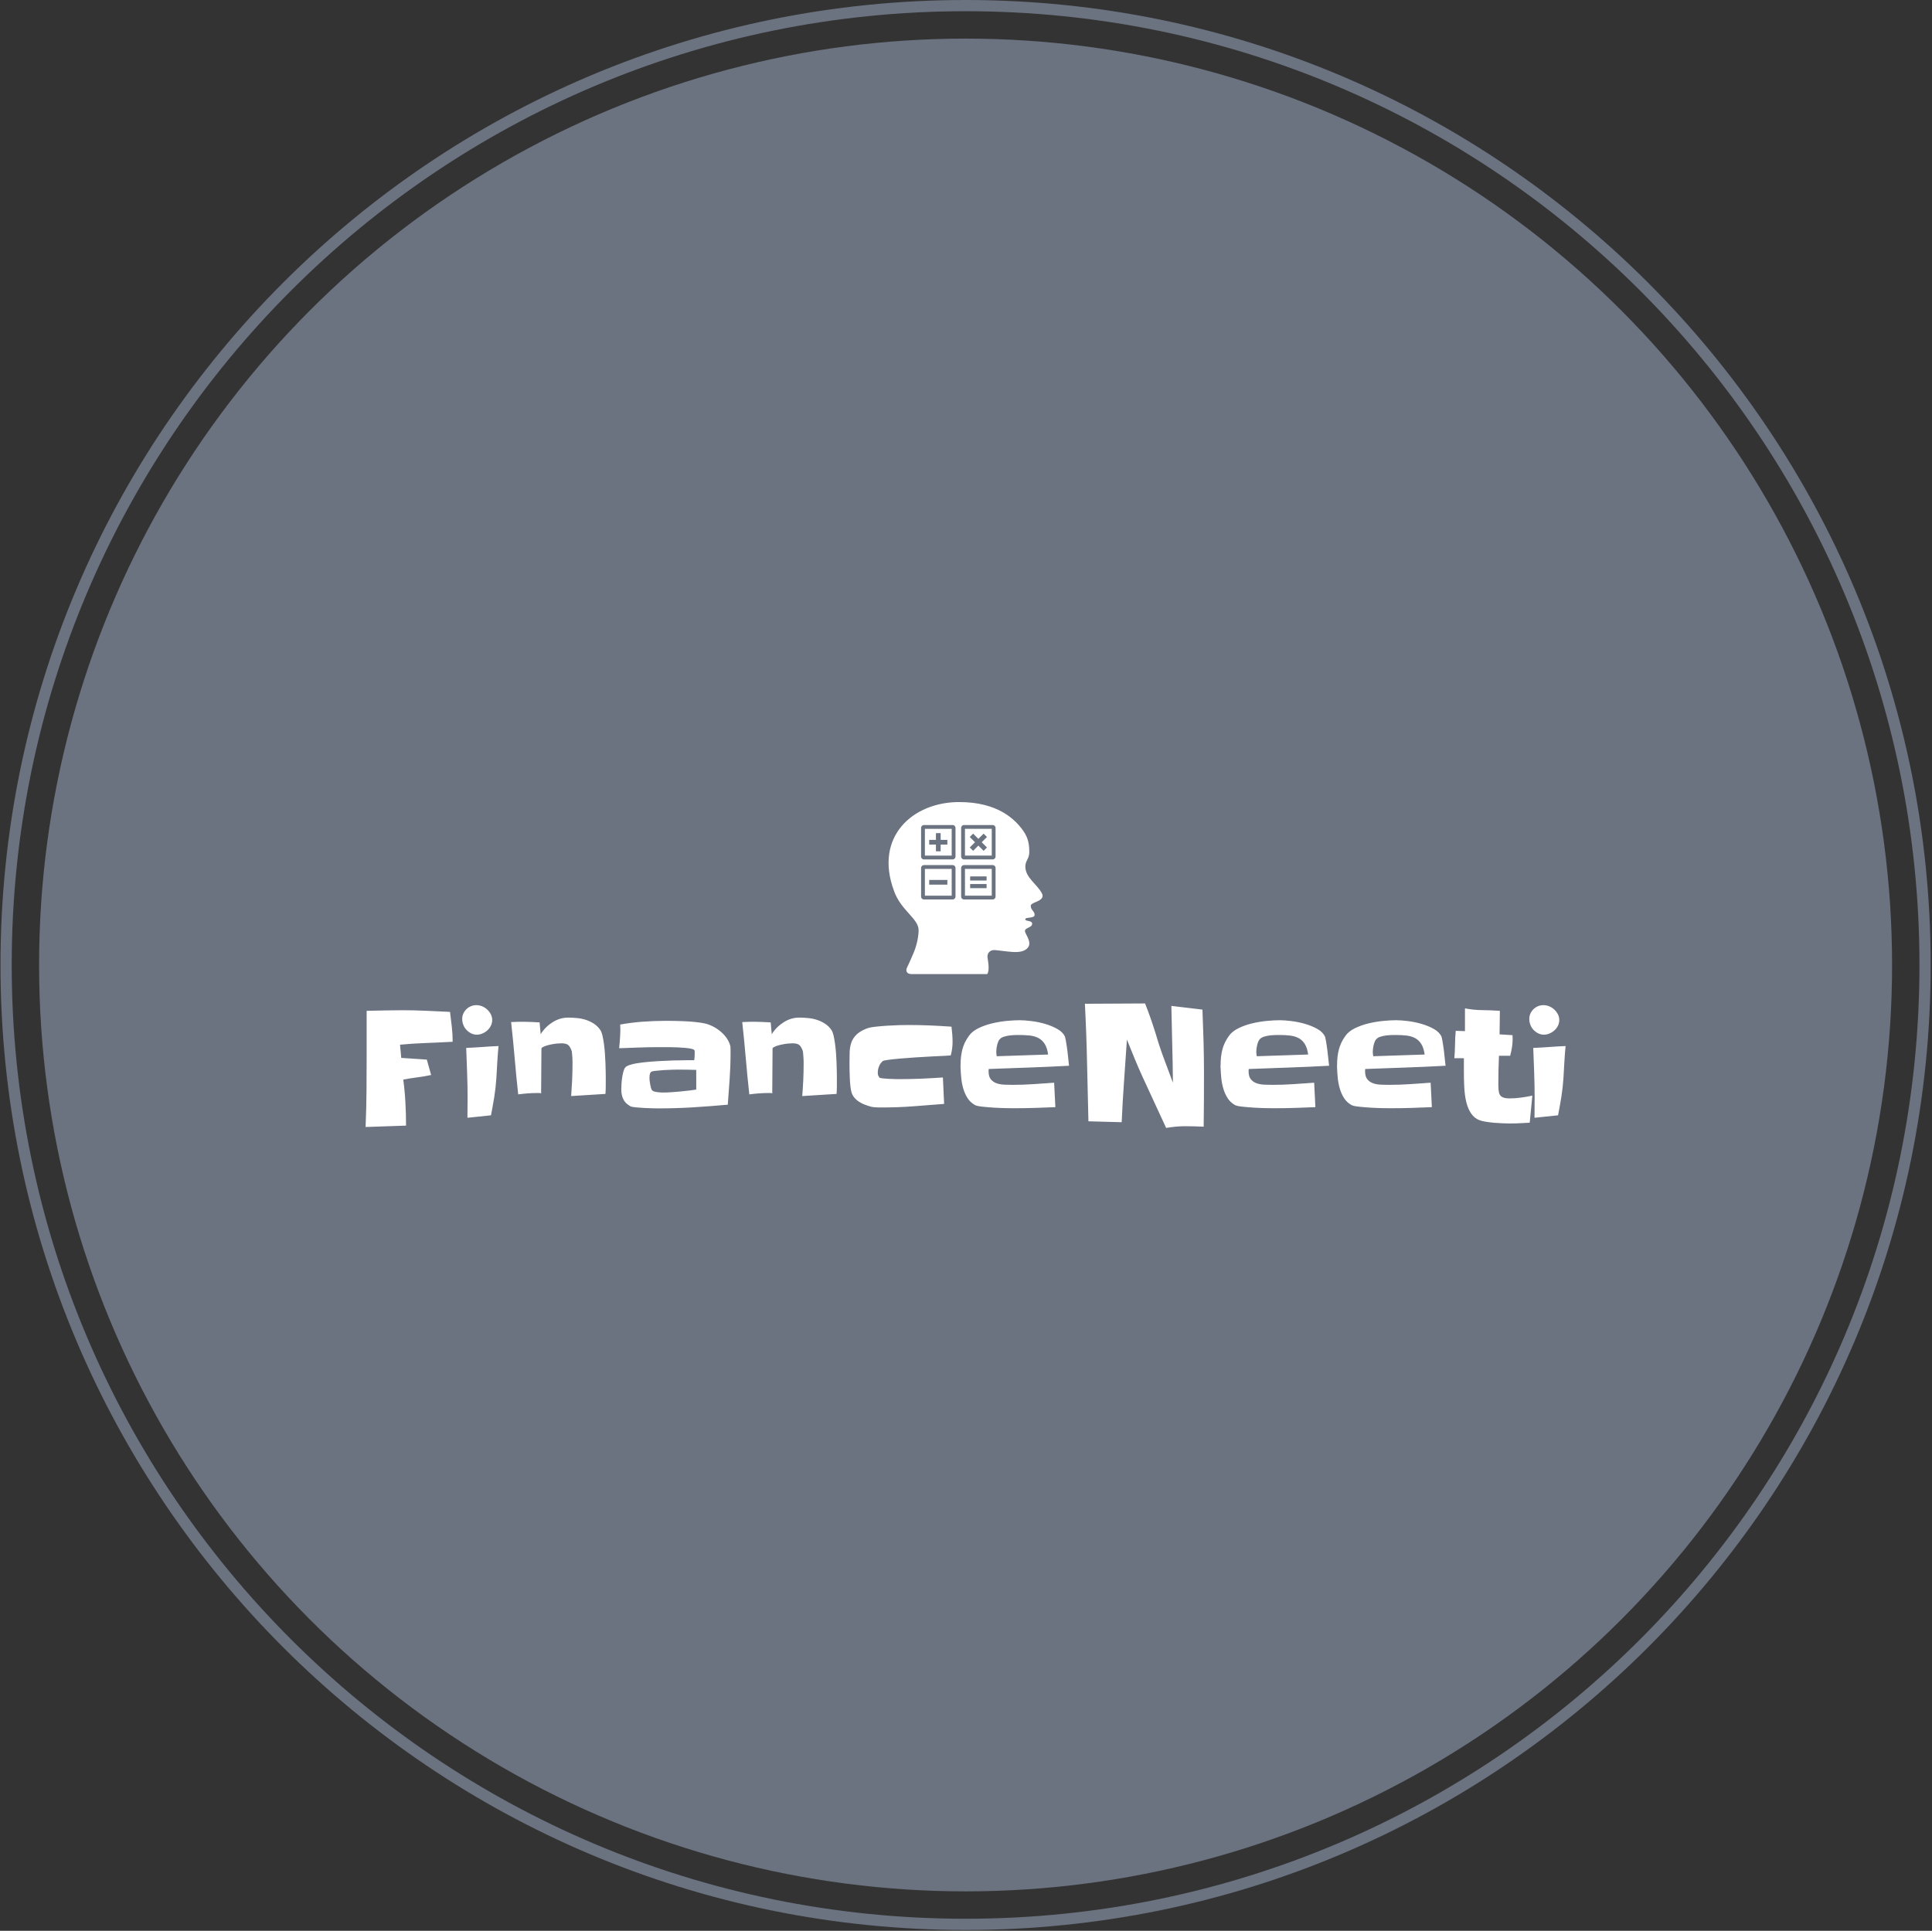 <svg xmlns="http://www.w3.org/2000/svg" version="1.1" xmlns:xlink="http://www.w3.org/1999/xlink" xmlns:svgjs="http://svgjs.dev/svgjs" width="2000" height="1999" viewBox="0 0 2000 1999"><rect x="0" y="0" width="2000" height="1999" fill="#333333" stroke="none"/><g transform="matrix(1,0,0,1,-0.431,-0.431)"><svg viewBox="0 0 343 343" data-background-color="#ffffff" preserveAspectRatio="xMidYMid meet" height="1999" width="2000" xmlns="http://www.w3.org/2000/svg" xmlns:xlink="http://www.w3.org/1999/xlink"><g id="tight-bounds" transform="matrix(1,0,0,1,0.074,0.074)"><svg viewBox="0 0 342.852 342.852" height="342.852" width="342.852"><g><svg></svg></g><g><svg viewBox="0 0 342.852 342.852" height="342.852" width="342.852"><g><path d="M0 171.426c0-94.676 76.75-171.426 171.426-171.426 94.676 0 171.426 76.75 171.426 171.426 0 94.676-76.75 171.426-171.426 171.426-94.676 0-171.426-76.75-171.426-171.426zM171.426 340.858c93.575 0 169.432-75.857 169.432-169.432 0-93.575-75.857-169.432-169.432-169.432-93.575 0-169.432 75.857-169.432 169.432 0 93.575 75.857 169.432 169.432 169.432z" data-fill-palette-color="tertiary" fill="#6b7280" stroke="transparent"></path><ellipse rx="164.569" ry="164.569" cx="171.426" cy="171.426" fill="#6b7280" stroke="transparent" stroke-width="0" fill-opacity="1" data-fill-palette-color="tertiary"></ellipse></g><g transform="matrix(1,0,0,1,64.847,142.481)"><svg viewBox="0 0 213.158 57.889" height="57.889" width="213.158"><g><svg viewBox="0 0 213.158 57.889" height="57.889" width="213.158"><g><svg viewBox="0 0 213.158 57.889" height="57.889" width="213.158"><g transform="matrix(1,0,0,1,0,35.778)"><svg viewBox="0 0 213.158 22.111" height="22.111" width="213.158"><g id="textblocktransform"><svg viewBox="0 0 213.158 22.111" height="22.111" width="213.158" id="textblock"><g><svg viewBox="0 0 213.158 22.111" height="22.111" width="213.158"><g transform="matrix(1,0,0,1,0,0)"><svg width="213.158" viewBox="3.52 -37.89 380.78 39.5" height="22.111" data-palette-color="#ffffff"><path d="M31.15-25.73L31.15-25.73Q26.9-25.49 22.78-25.34 18.65-25.2 14.45-24.8L14.45-24.8 14.84-20.61 22.95-20.07 24.32-15.19Q22.12-14.7 19.9-14.43 17.68-14.16 15.48-13.72L15.48-13.72Q15.97-10.06 16.16-6.42 16.36-2.78 16.36 0.88L16.36 0.88 3.52 1.32Q3.76-4.39 3.81-10.03 3.86-15.67 3.86-21.39L3.86-21.39 3.86-25.73 3.86-35.55Q6.69-35.6 9.45-35.67 12.21-35.74 15.04-35.74L15.04-35.74Q18.85-35.74 22.66-35.57 26.46-35.4 30.32-35.21L30.32-35.21Q30.62-32.86 30.88-30.49 31.15-28.13 31.15-25.73ZM43.7-32.67L43.7-32.67Q43.7-31.69 43.28-30.83 42.87-29.98 42.16-29.35 41.45-28.71 40.57-28.34 39.69-27.98 38.82-27.98L38.82-27.98Q37.84-27.98 36.98-28.42 36.13-28.86 35.5-29.54 34.86-30.22 34.52-31.13 34.18-32.03 34.18-32.96L34.18-32.96Q34.18-33.89 34.54-34.69 34.91-35.5 35.52-36.08 36.13-36.67 36.94-37.01 37.74-37.35 38.67-37.35L38.67-37.35Q39.6-37.35 40.5-36.99 41.4-36.62 42.11-35.96 42.82-35.3 43.26-34.45 43.7-33.59 43.7-32.67ZM45.7-24.37L45.7-24.37Q45.46-21.78 45.31-19.24 45.16-16.7 45.02-14.16L45.02-14.16Q44.82-11.18 44.36-8.25 43.89-5.32 43.31-2.39L43.31-2.39 35.84-1.61Q35.84-3.17 35.86-4.69 35.89-6.2 35.89-7.76L35.89-7.76Q35.89-11.77 35.74-15.77 35.59-19.78 35.45-23.78L35.45-23.78Q38.03-23.88 40.55-24.07 43.06-24.27 45.7-24.37ZM79.73-14.5L79.73-14.5Q79.73-13.18 79.73-11.84 79.73-10.5 79.63-9.18L79.63-9.18 68.75-8.5Q68.94-11.04 69.06-13.53 69.18-16.02 69.18-18.6L69.18-18.6Q69.18-18.85 69.18-19.43 69.18-20.02 69.14-20.68 69.09-21.34 69.04-21.92 68.99-22.51 68.94-22.75L68.94-22.75Q68.7-23.44 68.43-23.93 68.16-24.41 67.79-24.71 67.43-25 66.89-25.12 66.35-25.24 65.57-25.24L65.57-25.24Q64.99-25.24 64.08-25.15 63.18-25.05 62.25-24.85 61.32-24.66 60.49-24.37 59.66-24.07 59.32-23.68L59.32-23.68 59.22-9.28Q59.13-9.47 58.66-9.47 58.2-9.47 58-9.47L58-9.47Q56.54-9.47 54.98-9.35 53.41-9.23 51.95-9.03L51.95-9.03Q51.31-14.79 50.83-20.51 50.34-26.22 49.7-31.98L49.7-31.98Q50.68-32.03 51.66-32.06 52.63-32.08 53.61-32.08L53.61-32.08Q54.88-32.08 56.17-32.01 57.47-31.93 58.74-31.88L58.74-31.88 59.08-28.13Q60.44-30.37 62.79-31.88 65.13-33.4 67.82-33.4L67.82-33.4Q69.18-33.4 70.65-33.25 72.11-33.11 73.46-32.67 74.8-32.23 76-31.45 77.19-30.66 78.02-29.44L78.02-29.44Q78.41-28.86 78.68-27.71 78.95-26.56 79.15-25.12 79.34-23.68 79.46-22.07 79.58-20.46 79.63-18.99 79.68-17.53 79.71-16.33 79.73-15.14 79.73-14.5ZM119.33-22.02L119.33-22.02Q119.33-17.92 119.04-13.87 118.74-9.81 118.45-5.76L118.45-5.76Q112.98-5.27 107.56-4.93 102.14-4.59 96.67-4.59L96.67-4.59Q96.18-4.59 94.87-4.61 93.55-4.64 92.08-4.71 90.62-4.79 89.3-4.91 87.98-5.03 87.54-5.27L87.54-5.27Q85.93-6.15 85.3-7.5 84.66-8.84 84.66-10.55L84.66-10.55Q84.66-11.13 84.71-12.11 84.76-13.09 84.9-14.16 85.05-15.23 85.3-16.16 85.54-17.09 85.88-17.53L85.88-17.53Q86.32-18.12 87.88-18.53 89.45-18.95 91.62-19.19 93.79-19.43 96.31-19.58 98.82-19.73 101.12-19.8 103.41-19.87 105.22-19.87 107.02-19.87 107.81-19.87L107.81-19.87Q107.95-20.95 107.95-21.97L107.95-21.97Q107.95-22.07 107.95-22.49 107.95-22.9 107.9-23L107.9-23Q107.76-23.29 106.97-23.49 106.19-23.68 105.05-23.78 103.9-23.88 102.56-23.95 101.21-24.02 99.94-24.02 98.67-24.02 97.7-24.02 96.72-24.02 96.28-24.02L96.28-24.02Q93.21-24.02 90.13-23.9 87.05-23.78 83.98-23.68L83.98-23.68Q84.17-25.54 84.29-27.44 84.42-29.35 84.32-31.2L84.32-31.2Q87.88-31.84 91.47-32.1 95.06-32.37 98.72-32.37L98.72-32.37Q100.04-32.37 101.6-32.35 103.17-32.32 104.73-32.25 106.29-32.18 107.83-32.03 109.37-31.88 110.69-31.64L110.69-31.64Q112.05-31.4 113.4-30.76 114.74-30.13 115.91-29.2 117.08-28.27 117.96-27.08 118.84-25.88 119.23-24.51L119.23-24.51Q119.28-24.37 119.3-24.02 119.33-23.68 119.33-23.27 119.33-22.85 119.33-22.51 119.33-22.17 119.33-22.02ZM108.44-10.55L108.44-10.55 108.44-16.8Q107.02-16.85 105.61-16.87 104.19-16.89 102.78-16.89L102.78-16.89Q102.48-16.89 101.14-16.87 99.8-16.85 98.26-16.75 96.72-16.65 95.45-16.5 94.18-16.36 93.99-16.06L93.99-16.06Q93.74-15.67 93.67-15.26 93.6-14.84 93.6-14.4L93.6-14.4Q93.6-14.06 93.64-13.48 93.69-12.89 93.82-12.26 93.94-11.62 94.08-11.08 94.23-10.55 94.47-10.3L94.47-10.3Q94.67-10.06 95.13-9.94 95.6-9.81 96.14-9.74 96.67-9.67 97.21-9.64 97.75-9.62 98.04-9.62L98.04-9.62Q99.21-9.62 100.55-9.72 101.9-9.81 103.29-9.94 104.68-10.06 106-10.23 107.32-10.4 108.44-10.55ZM153.07-14.5L153.07-14.5Q153.07-13.18 153.07-11.84 153.07-10.5 152.97-9.18L152.97-9.18 142.08-8.5Q142.28-11.04 142.4-13.53 142.52-16.02 142.52-18.6L142.52-18.6Q142.52-18.85 142.52-19.43 142.52-20.02 142.47-20.68 142.42-21.34 142.37-21.92 142.32-22.51 142.28-22.75L142.28-22.75Q142.03-23.44 141.76-23.93 141.49-24.41 141.13-24.71 140.76-25 140.22-25.12 139.69-25.24 138.91-25.24L138.91-25.24Q138.32-25.24 137.42-25.15 136.51-25.05 135.59-24.85 134.66-24.66 133.83-24.37 133-24.07 132.66-23.68L132.66-23.68 132.56-9.28Q132.46-9.47 132-9.47 131.53-9.47 131.34-9.47L131.34-9.47Q129.87-9.47 128.31-9.35 126.75-9.23 125.28-9.03L125.28-9.03Q124.65-14.79 124.16-20.51 123.67-26.22 123.04-31.98L123.04-31.98Q124.01-32.03 124.99-32.06 125.97-32.08 126.94-32.08L126.94-32.08Q128.21-32.08 129.51-32.01 130.8-31.93 132.07-31.88L132.07-31.88 132.41-28.13Q133.78-30.37 136.12-31.88 138.47-33.4 141.15-33.4L141.15-33.4Q142.52-33.4 143.98-33.25 145.45-33.11 146.79-32.67 148.13-32.23 149.33-31.45 150.53-30.66 151.36-29.44L151.36-29.44Q151.75-28.86 152.02-27.71 152.28-26.56 152.48-25.12 152.68-23.68 152.8-22.07 152.92-20.46 152.97-18.99 153.02-17.53 153.04-16.33 153.07-15.14 153.07-14.5ZM189.78-25.73L189.78-25.73Q189.78-23.49 189.2-21.39L189.2-21.39Q188.85-21.34 187.17-21.26 185.49-21.19 183.17-21.07 180.85-20.95 178.19-20.78 175.52-20.61 173.25-20.41 170.98-20.21 169.4-20 167.81-19.78 167.61-19.58L167.61-19.58Q166.83-18.9 166.44-17.92 166.05-16.94 166.05-15.97L166.05-15.97Q166.05-15.38 166.17-15.06 166.3-14.75 166.59-14.36L166.59-14.36Q166.74-14.21 167.61-14.11 168.49-14.01 169.57-13.96 170.64-13.92 171.57-13.89 172.5-13.87 172.64-13.87L172.64-13.87Q176.16-13.87 179.68-14.01 183.19-14.16 186.71-14.4L186.71-14.4 187.1-6.01Q182.21-5.62 177.31-5.25 172.4-4.88 167.47-4.88L167.47-4.88Q167.22-4.88 166.76-4.88 166.3-4.88 165.76-4.91 165.22-4.93 164.73-4.98 164.25-5.03 164.05-5.08L164.05-5.08Q163.02-5.37 162.02-5.74 161.02-6.1 160.14-6.67 159.26-7.23 158.61-8.01 157.95-8.79 157.65-9.91L157.65-9.91Q157.46-10.64 157.34-11.84 157.21-13.04 157.17-14.31 157.12-15.58 157.09-16.8 157.07-18.02 157.07-18.85L157.07-18.85Q157.07-20.75 157.12-22.41 157.17-24.07 157.65-25.46 158.14-26.86 159.24-27.95 160.34-29.05 162.39-29.88L162.39-29.88Q163.32-30.27 165.17-30.49 167.03-30.71 169.05-30.83 171.08-30.96 172.94-31.01 174.79-31.05 175.82-31.05L175.82-31.05Q179.24-31.05 182.63-30.91 186.02-30.76 189.44-30.52L189.44-30.52Q189.59-29.3 189.68-28.1 189.78-26.9 189.78-25.73ZM226.74-18.12L226.74-18.12Q220.35-17.77 214-17.55 207.65-17.33 201.25-17.09L201.25-17.09Q201.21-16.89 201.21-16.7 201.21-16.5 201.21-16.31L201.21-16.31Q201.21-14.65 201.96-13.77 202.72-12.89 203.84-12.52 204.97-12.16 206.33-12.11 207.7-12.06 208.87-12.06L208.87-12.06Q212.14-12.06 215.41-12.28 218.69-12.5 222.01-12.74L222.01-12.74 222.4-4.98Q219.17-4.83 215.98-4.74 212.78-4.64 209.56-4.64L209.56-4.64Q208.87-4.64 207.04-4.66 205.21-4.69 203.13-4.81 201.06-4.93 199.25-5.13 197.45-5.32 196.86-5.66L196.86-5.66Q195.35-6.54 194.49-7.91 193.64-9.28 193.17-10.89 192.71-12.5 192.54-14.18 192.37-15.87 192.32-17.43L192.32-17.43Q192.27-17.68 192.29-17.94 192.32-18.21 192.32-18.46L192.32-18.46Q192.32-21.04 192.88-23.27 193.44-25.49 194.96-27.59L194.96-27.59Q195.98-29.05 197.98-30.03 199.99-31.01 202.33-31.57 204.67-32.13 207.02-32.35 209.36-32.57 211.07-32.57L211.07-32.57Q212.58-32.57 214.78-32.3 216.98-32.03 219.15-31.4 221.32-30.76 223.08-29.76 224.84-28.76 225.47-27.29L225.47-27.29Q225.57-27 225.69-26.29 225.82-25.59 225.96-24.68 226.11-23.78 226.23-22.75 226.35-21.73 226.45-20.8 226.55-19.87 226.62-19.14 226.69-18.41 226.74-18.12ZM203.79-21.14L220.1-21.68Q219.81-23.83 219-25.07 218.2-26.32 217-26.93 215.81-27.54 214.27-27.71 212.73-27.88 210.97-27.88L210.97-27.88Q210.39-27.88 209.51-27.86 208.63-27.83 207.75-27.71 206.87-27.59 206.09-27.34 205.31-27.1 204.87-26.66L204.87-26.66Q204.53-26.37 204.31-25.85 204.09-25.34 203.94-24.76 203.79-24.17 203.72-23.61 203.65-23.05 203.65-22.66L203.65-22.66Q203.65-21.88 203.79-21.14L203.79-21.14ZM269.56-15.72L269.56-15.72Q269.56-11.43 269.54-7.25 269.51-3.08 269.46 1.22L269.46 1.22Q266.44 1.07 263.46 1.07L263.46 1.07Q261.99 1.07 260.5 1.22 259.02 1.37 257.55 1.61L257.55 1.61Q255.7-2.44 253.84-6.42 251.98-10.4 250.13-14.45L250.13-14.45Q248.76-17.43 247.54-20.41 246.32-23.39 245.1-26.42L245.1-26.42Q244.66-19.82 244.2-13.31 243.73-6.79 243.44-0.2L243.44-0.2 232.89-0.49Q232.65-9.86 232.45-19.14 232.26-28.42 231.77-37.79L231.77-37.79 250.86-37.89Q251.84-35.45 252.69-32.98 253.55-30.52 254.33-27.98L254.33-27.98Q255.45-24.12 256.87-20.34 258.28-16.55 259.7-12.74L259.7-12.74Q259.65-18.85 259.48-24.9 259.31-30.96 259.21-37.11L259.21-37.11 269.07-35.94Q269.27-30.86 269.42-25.83 269.56-20.8 269.56-15.72ZM309.26-18.12L309.26-18.12Q302.86-17.77 296.51-17.55 290.17-17.33 283.77-17.09L283.77-17.09Q283.72-16.89 283.72-16.7 283.72-16.5 283.72-16.31L283.72-16.31Q283.72-14.65 284.48-13.77 285.23-12.89 286.36-12.52 287.48-12.16 288.85-12.11 290.21-12.06 291.39-12.06L291.39-12.06Q294.66-12.06 297.93-12.28 301.2-12.5 304.52-12.74L304.52-12.74 304.91-4.98Q301.69-4.83 298.49-4.74 295.29-4.64 292.07-4.64L292.07-4.64Q291.39-4.64 289.56-4.66 287.72-4.69 285.65-4.81 283.57-4.93 281.77-5.13 279.96-5.32 279.37-5.66L279.37-5.66Q277.86-6.54 277.01-7.91 276.15-9.28 275.69-10.89 275.22-12.5 275.05-14.18 274.88-15.87 274.83-17.43L274.83-17.43Q274.78-17.68 274.81-17.94 274.83-18.21 274.83-18.46L274.83-18.46Q274.83-21.04 275.4-23.27 275.96-25.49 277.47-27.59L277.47-27.59Q278.5-29.05 280.5-30.03 282.5-31.01 284.84-31.57 287.19-32.13 289.53-32.35 291.87-32.57 293.58-32.57L293.58-32.57Q295.1-32.57 297.29-32.3 299.49-32.03 301.66-31.4 303.84-30.76 305.6-29.76 307.35-28.76 307.99-27.29L307.99-27.29Q308.09-27 308.21-26.29 308.33-25.59 308.48-24.68 308.62-23.78 308.74-22.75 308.87-21.73 308.96-20.8 309.06-19.87 309.14-19.14 309.21-18.41 309.26-18.12ZM286.31-21.14L302.62-21.68Q302.32-23.83 301.52-25.07 300.71-26.32 299.52-26.93 298.32-27.54 296.78-27.71 295.24-27.88 293.49-27.88L293.49-27.88Q292.9-27.88 292.02-27.86 291.14-27.83 290.26-27.71 289.38-27.59 288.6-27.34 287.82-27.1 287.38-26.66L287.38-26.66Q287.04-26.37 286.82-25.85 286.6-25.34 286.45-24.76 286.31-24.17 286.23-23.61 286.16-23.05 286.16-22.66L286.16-22.66Q286.16-21.88 286.31-21.14L286.31-21.14ZM346.22-18.12L346.22-18.12Q339.82-17.77 333.47-17.55 327.13-17.33 320.73-17.09L320.73-17.09Q320.68-16.89 320.68-16.7 320.68-16.5 320.68-16.31L320.68-16.31Q320.68-14.65 321.44-13.77 322.19-12.89 323.32-12.52 324.44-12.16 325.81-12.11 327.17-12.06 328.35-12.06L328.35-12.06Q331.62-12.06 334.89-12.28 338.16-12.5 341.48-12.74L341.48-12.74 341.87-4.98Q338.65-4.83 335.45-4.74 332.25-4.64 329.03-4.64L329.03-4.64Q328.35-4.64 326.52-4.66 324.68-4.69 322.61-4.81 320.53-4.93 318.73-5.13 316.92-5.32 316.33-5.66L316.33-5.66Q314.82-6.54 313.97-7.91 313.11-9.28 312.65-10.89 312.18-12.5 312.01-14.18 311.84-15.87 311.79-17.43L311.79-17.43Q311.75-17.68 311.77-17.94 311.79-18.21 311.79-18.46L311.79-18.46Q311.79-21.04 312.36-23.27 312.92-25.49 314.43-27.59L314.43-27.59Q315.46-29.05 317.46-30.03 319.46-31.01 321.8-31.57 324.15-32.13 326.49-32.35 328.83-32.57 330.54-32.57L330.54-32.57Q332.06-32.57 334.25-32.3 336.45-32.03 338.62-31.4 340.8-30.76 342.56-29.76 344.31-28.76 344.95-27.29L344.95-27.29Q345.05-27 345.17-26.29 345.29-25.59 345.44-24.68 345.58-23.78 345.71-22.75 345.83-21.73 345.92-20.8 346.02-19.87 346.1-19.14 346.17-18.41 346.22-18.12ZM323.27-21.14L339.58-21.68Q339.28-23.83 338.48-25.07 337.67-26.32 336.48-26.93 335.28-27.54 333.74-27.71 332.2-27.88 330.45-27.88L330.45-27.88Q329.86-27.88 328.98-27.86 328.1-27.83 327.22-27.71 326.34-27.59 325.56-27.34 324.78-27.1 324.34-26.66L324.34-26.66Q324-26.37 323.78-25.85 323.56-25.34 323.42-24.76 323.27-24.17 323.2-23.61 323.12-23.05 323.12-22.66L323.12-22.66Q323.12-21.88 323.27-21.14L323.27-21.14ZM373.75-8.64L373.75-8.64 372.92-0.05Q371.36 0.05 369.8 0.12 368.24 0.2 366.67 0.2L366.67 0.2Q365.84 0.2 364.48 0.15 363.11 0.1 361.64-0.02 360.18-0.15 358.86-0.37 357.54-0.59 356.76-0.93L356.76-0.93Q355.59-1.46 354.83-2.34 354.08-3.22 353.59-4.27 353.1-5.32 352.81-6.52 352.51-7.71 352.37-8.89L352.37-8.89Q352.22-10.01 352.15-11.3 352.07-12.6 352.05-13.96 352.03-15.33 352.03-16.63 352.03-17.92 352.03-19.04L352.03-19.04 352.03-20.51 349-20.51Q349.19-22.71 349.22-24.85 349.24-27 349.44-29.2L349.44-29.2 352.37-29.1 352.37-36.33Q355.15-35.79 357.91-35.77 360.67-35.74 363.45-35.55L363.45-35.55 363.35-28.08 367.46-27.83Q367.46-27.49 367.48-27.2 367.5-26.9 367.5-26.56L367.5-26.56Q367.5-25.2 367.28-23.9 367.06-22.61 366.72-21.29L366.72-21.29 363.16-21.29Q363.06-19.04 363.01-16.8 362.96-14.55 362.96-12.3L362.96-12.3Q362.96-11.23 363.04-10.38 363.11-9.52 363.43-8.94 363.74-8.35 364.48-8.06 365.21-7.76 366.53-7.76L366.53-7.76Q368.33-7.76 370.14-8.01 371.95-8.25 373.75-8.64ZM382.3-32.67L382.3-32.67Q382.3-31.69 381.88-30.83 381.47-29.98 380.76-29.35 380.05-28.71 379.17-28.34 378.29-27.98 377.41-27.98L377.41-27.98Q376.44-27.98 375.58-28.42 374.73-28.86 374.09-29.54 373.46-30.22 373.12-31.13 372.78-32.03 372.78-32.96L372.78-32.96Q372.78-33.89 373.14-34.69 373.51-35.5 374.12-36.08 374.73-36.67 375.53-37.01 376.34-37.35 377.27-37.35L377.27-37.35Q378.2-37.35 379.1-36.99 380-36.62 380.71-35.96 381.42-35.3 381.86-34.45 382.3-33.59 382.3-32.67ZM384.3-24.37L384.3-24.37Q384.05-21.78 383.91-19.24 383.76-16.7 383.62-14.16L383.62-14.16Q383.42-11.18 382.96-8.25 382.49-5.32 381.91-2.39L381.91-2.39 374.44-1.61Q374.44-3.17 374.46-4.69 374.48-6.2 374.48-7.76L374.48-7.76Q374.48-11.77 374.34-15.77 374.19-19.78 374.04-23.78L374.04-23.78Q376.63-23.88 379.15-24.07 381.66-24.27 384.3-24.37Z" opacity="1" transform="matrix(1,0,0,1,0,0)" fill="#ffffff" class="wordmark-text-0" data-fill-palette-color="quaternary" id="text-0"></path></svg></g></svg></g></svg></g></svg></g><g transform="matrix(1,0,0,1,92.897,0)"><svg viewBox="0 0 27.365 30.558" height="30.558" width="27.365"><g><svg xmlns="http://www.w3.org/2000/svg" xmlns:xlink="http://www.w3.org/1999/xlink" version="1.1" x="0" y="0" viewBox="9.701 5 80.597 90" enable-background="new 0 0 100 100" xml:space="preserve" height="30.558" width="27.365" class="icon-icon-0" data-fill-palette-color="quaternary" id="icon-0"><path d="M28.71 33.027h14.018V19.01H28.71V33.027zM30.968 24.789h3.521v-3.521h2.463v3.521h3.515v2.461h-3.515v3.518h-2.463V27.25h-3.521V24.789z" fill="#ffffff" data-fill-palette-color="quaternary"></path><path d="M28.71 53.99h14.018V39.973H28.71V53.99zM30.967 45.75h9.5v2.463h-9.5V45.75z" fill="#ffffff" data-fill-palette-color="quaternary"></path><path d="M49.673 53.99h14.017V39.973H49.673V53.99zM52.383 43.915h8.6v2.15h-8.6V43.915zM52.383 47.892h8.6v2.15h-8.6V47.892z" fill="#ffffff" data-fill-palette-color="quaternary"></path><path d="M49.673 33.027h14.017V19.01H49.673V33.027zM53.938 21.528l2.748 2.732 2.733-2.733 1.759 1.754-2.736 2.735 2.735 2.746-1.758 1.765-2.733-2.753-2.748 2.751-1.764-1.763 2.752-2.746-2.753-2.735L53.938 21.528z" fill="#ffffff" data-fill-palette-color="quaternary"></path><path d="M89.867 52.643c-2.574-4.778-8.608-8.085-8.608-13.921 0-3.043 2.062-4.018 2.062-7.471 0-3.447-0.313-7.135-3.063-11.068C75.952 14.016 66.843 5 46.639 5 22.345 5 2.034 23.17 12.535 51.445c3.586 10.281 12.887 14.521 12.887 20.584 0 2.639-0.701 7.324-2.586 11.785-2.45 5.791-3.415 7.641-3.415 7.641C18.403 93.404 19.37 95 21.57 95h39.25 0.482c1.532-1.912 0.238-8.15 0.238-8.15-0.559-2.692 1.225-4.668 3.959-4.393 0 0 1.777 0.182 6.896 0.787 3.277 0.381 6.484 0.41 8.563-0.742 5.328-2.936 0.095-8.182 0.095-10.008 0-1.832 3.771-1.752 3.771-3.773 0-2.018-3.547-1.104-3.59-2.389-0.045-1.287 4.877-0.281 4.877-2.303 0-2.021-2.023-2.451-2.023-4.705 0-1.742 4.844-2.08 5.95-4.301C90.371 54.367 90.453 53.73 89.867 52.643zM44.722 54.482c0 0.822-0.664 1.496-1.494 1.496H28.217c-0.821 0-1.495-0.674-1.495-1.496V39.473c0-0.831 0.674-1.495 1.495-1.495h15.011c0.83 0 1.494 0.664 1.494 1.495V54.482zM44.722 33.528c0 0.829-0.664 1.493-1.494 1.493H28.217c-0.821 0-1.495-0.664-1.495-1.493V18.517c0-0.821 0.674-1.495 1.495-1.495h15.011c0.83 0 1.494 0.674 1.494 1.495V33.528zM65.68 54.482c0 0.822-0.675 1.496-1.496 1.496H49.173c-0.83 0-1.494-0.674-1.494-1.496V39.473c0-0.831 0.664-1.495 1.494-1.495h15.011c0.821 0 1.496 0.664 1.496 1.495V54.482zM65.68 33.528c0 0.829-0.675 1.493-1.496 1.493H49.173c-0.83 0-1.494-0.664-1.494-1.493V18.517c0-0.821 0.664-1.495 1.494-1.495h15.011c0.821 0 1.496 0.674 1.496 1.495V33.528z" fill="#ffffff" data-fill-palette-color="quaternary"></path></svg></g></svg></g><g></g></svg></g></svg></g></svg></g></svg></g><defs></defs></svg><rect width="342.852" height="342.852" fill="none" stroke="none" visibility="hidden"></rect></g></svg></g></svg>